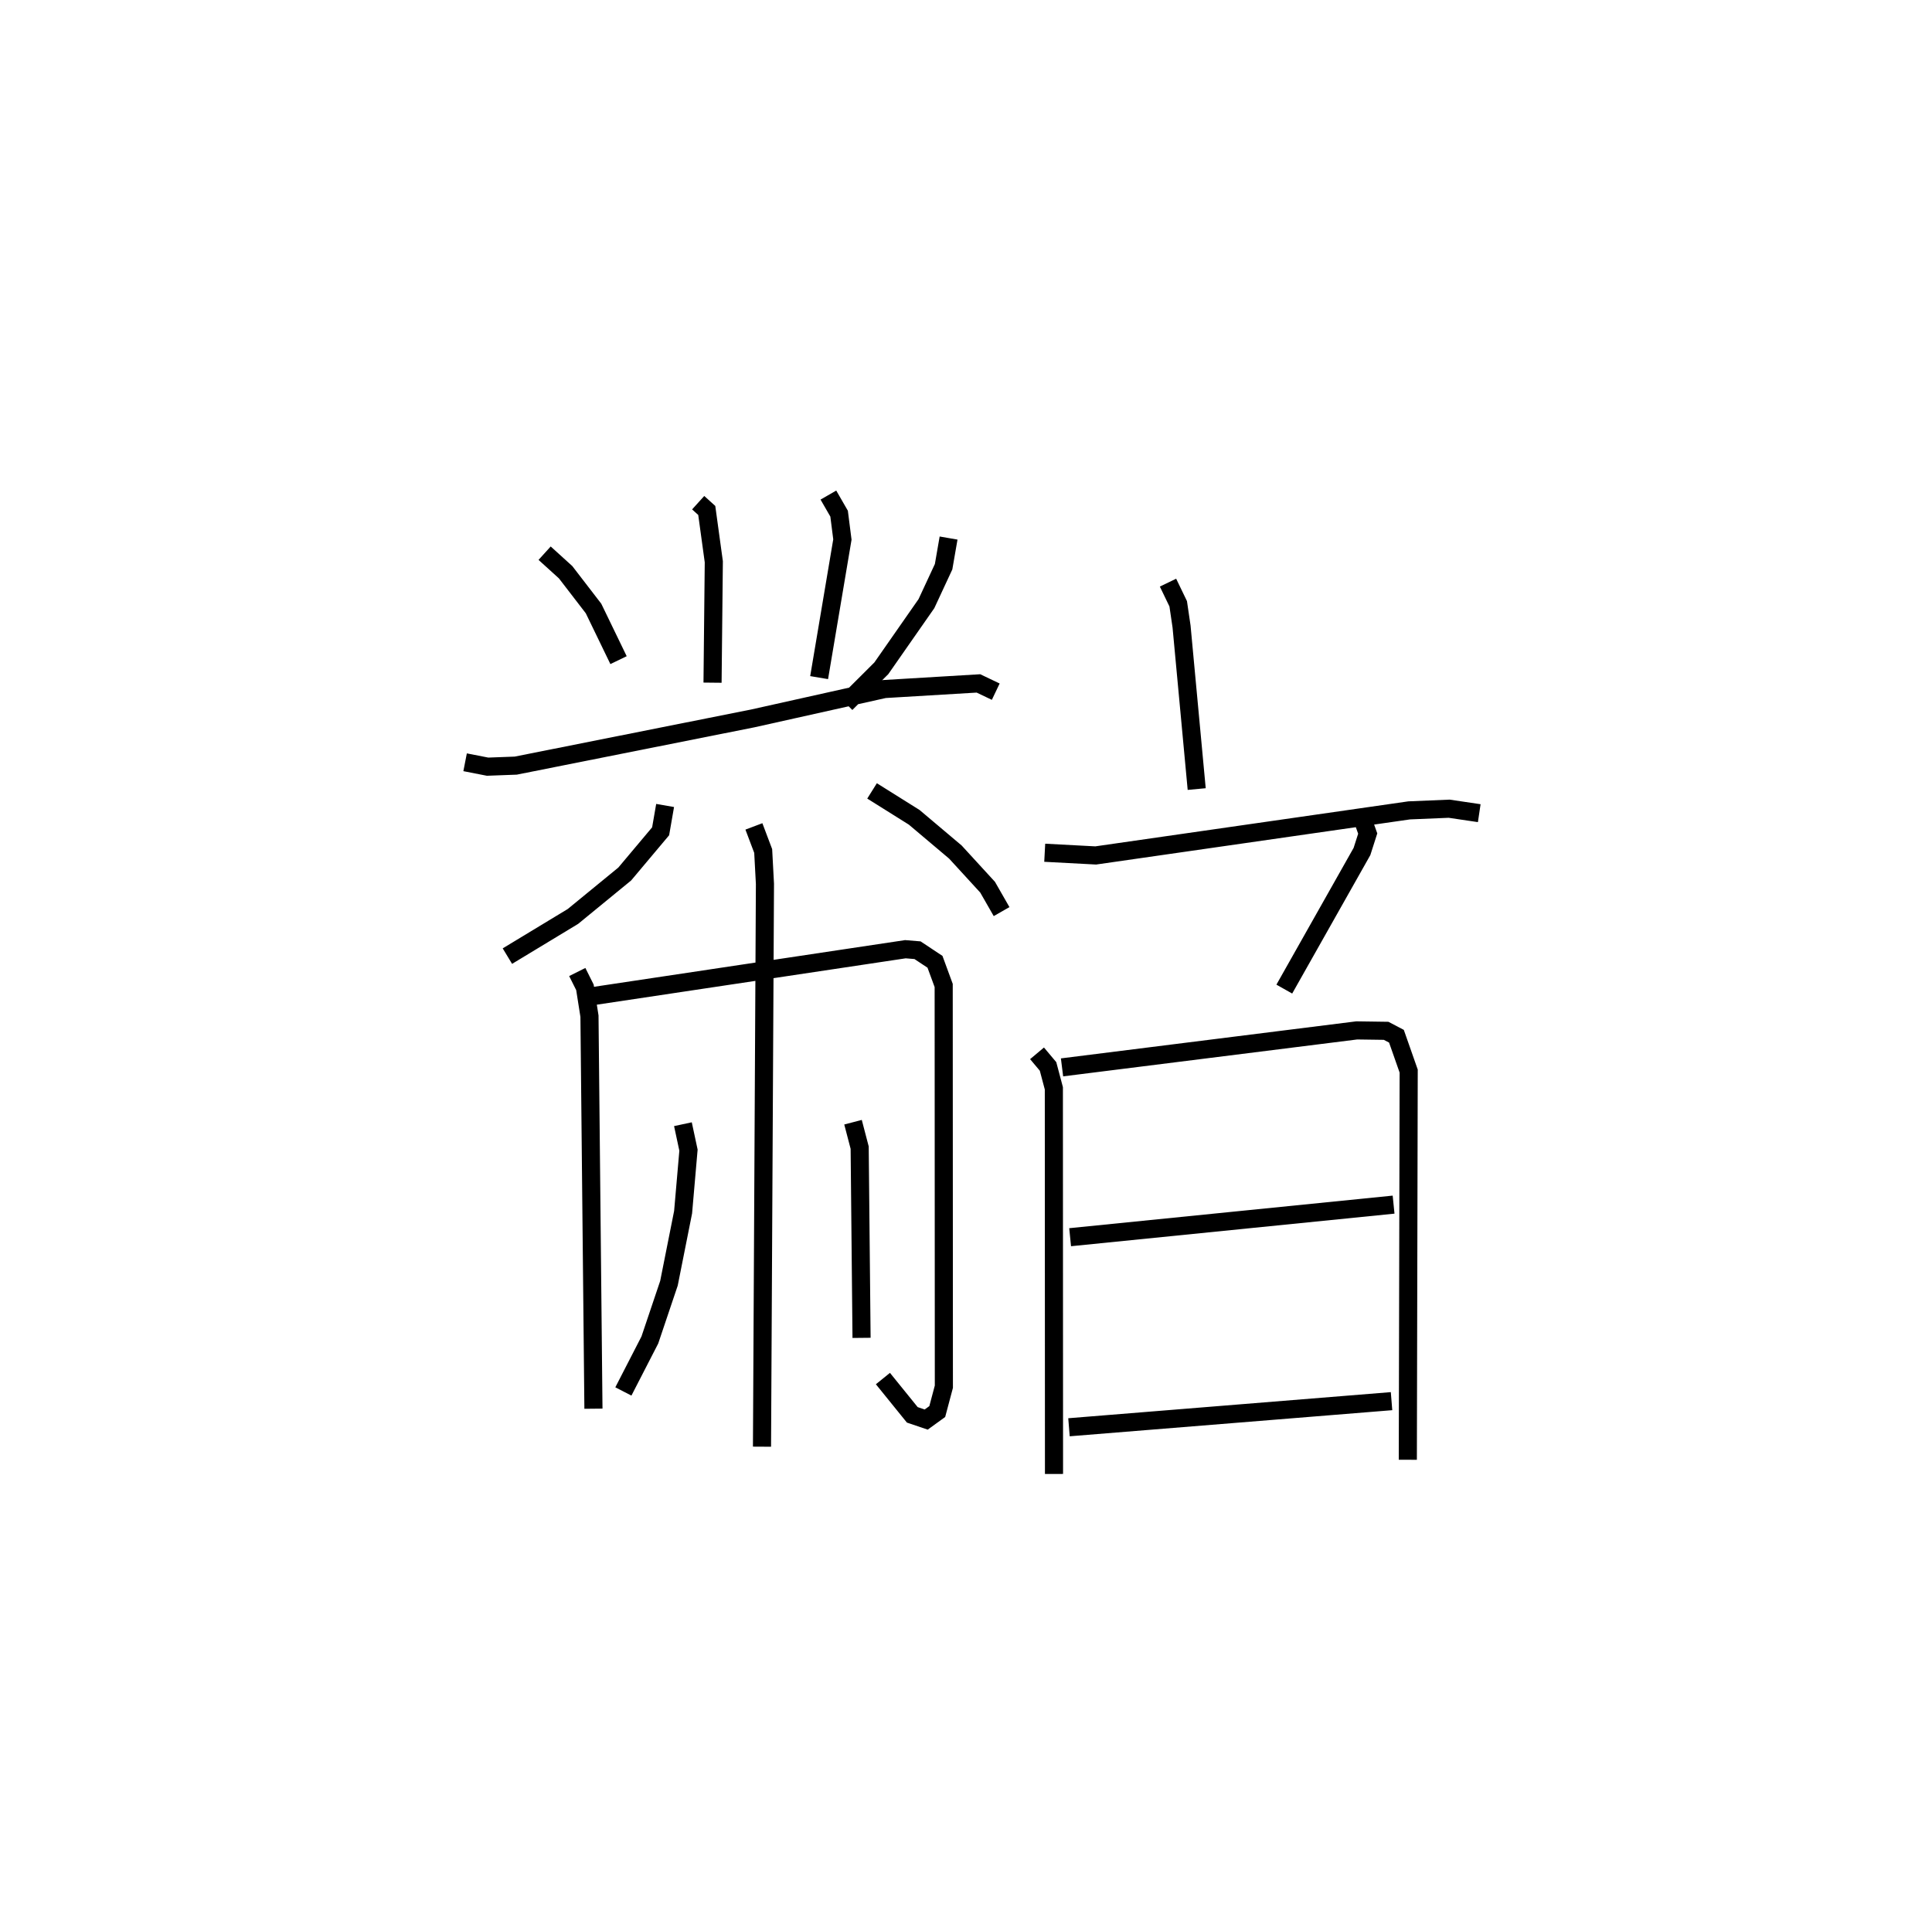 <?xml version="1.0" encoding="utf-8" ?>
<svg baseProfile="full" height="106.399" version="1.1" width="106.676" xmlns="http://www.w3.org/2000/svg" xmlns:ev="http://www.w3.org/2001/xml-events" xmlns:xlink="http://www.w3.org/1999/xlink"><defs /><rect fill="white" height="106.399" width="106.676" x="0" y="0" /><path d="M25,25 m0.0,0.0 m13.55,2.761 l0.474,0.429 0.389,2.834 l-0.07,6.677 m6.397,-10.36 l0.591,1.026 0.182,1.428 l-1.285,7.627 m-15.157,-6.872 l1.159,1.051 1.542,2.004 l1.381,2.852 m18.223,-6.743 l-0.275,1.584 -0.948,2.039 l-2.49,3.57 -1.954,1.948 m-21.028,3.242 l1.242,0.243 1.555,-0.058 l13.081,-2.606 7.281,-1.624 l5.185,-0.31 0.956,0.456 m-18.256,6.285 l-0.248,1.426 -1.982,2.359 l-2.861,2.344 -3.618,2.19 m20.135,-9.124 l2.327,1.458 2.274,1.919 l1.779,1.941 0.772,1.348 m-23.429,3.336 l0.423,0.846 0.251,1.592 l0.219,21.678 m0.052,-22.797 l17.173,-2.578 0.669,0.055 l0.965,0.64 0.48,1.308 l0.01,22.158 -0.365,1.372 l-0.611,0.442 -0.767,-0.26 l-1.622,-2.004 m-7.124,-30.493 l0.513,1.358 0.097,1.816 l-0.163,31.081 m-4.366,-17.809 l0.307,1.433 -0.297,3.425 l-0.781,3.926 -1.056,3.134 l-1.461,2.841 m12.68,-14.869 l0.367,1.404 0.104,10.506 m10.114,-26.791 l2.815,0.149 17.31,-2.489 l2.206,-0.092 1.661,0.246 m-17.185,-12.731 l0.563,1.168 0.185,1.256 l0.836,8.976 m9.132,1.587 l0.311,0.87 -0.317,0.99 l-4.289,7.6 m-13.653,3.547 l0.608,0.724 0.321,1.209 l0.008,21.296 m0.443,-22.453 l16.273,-2.042 1.623,0.023 l0.569,0.299 0.676,1.926 l-0.048,21.464 m-18.646,-12.291 l17.86,-1.799 m-17.923,12.295 l17.81,-1.442 " fill="none" stroke="black" stroke-width="1" /></svg>